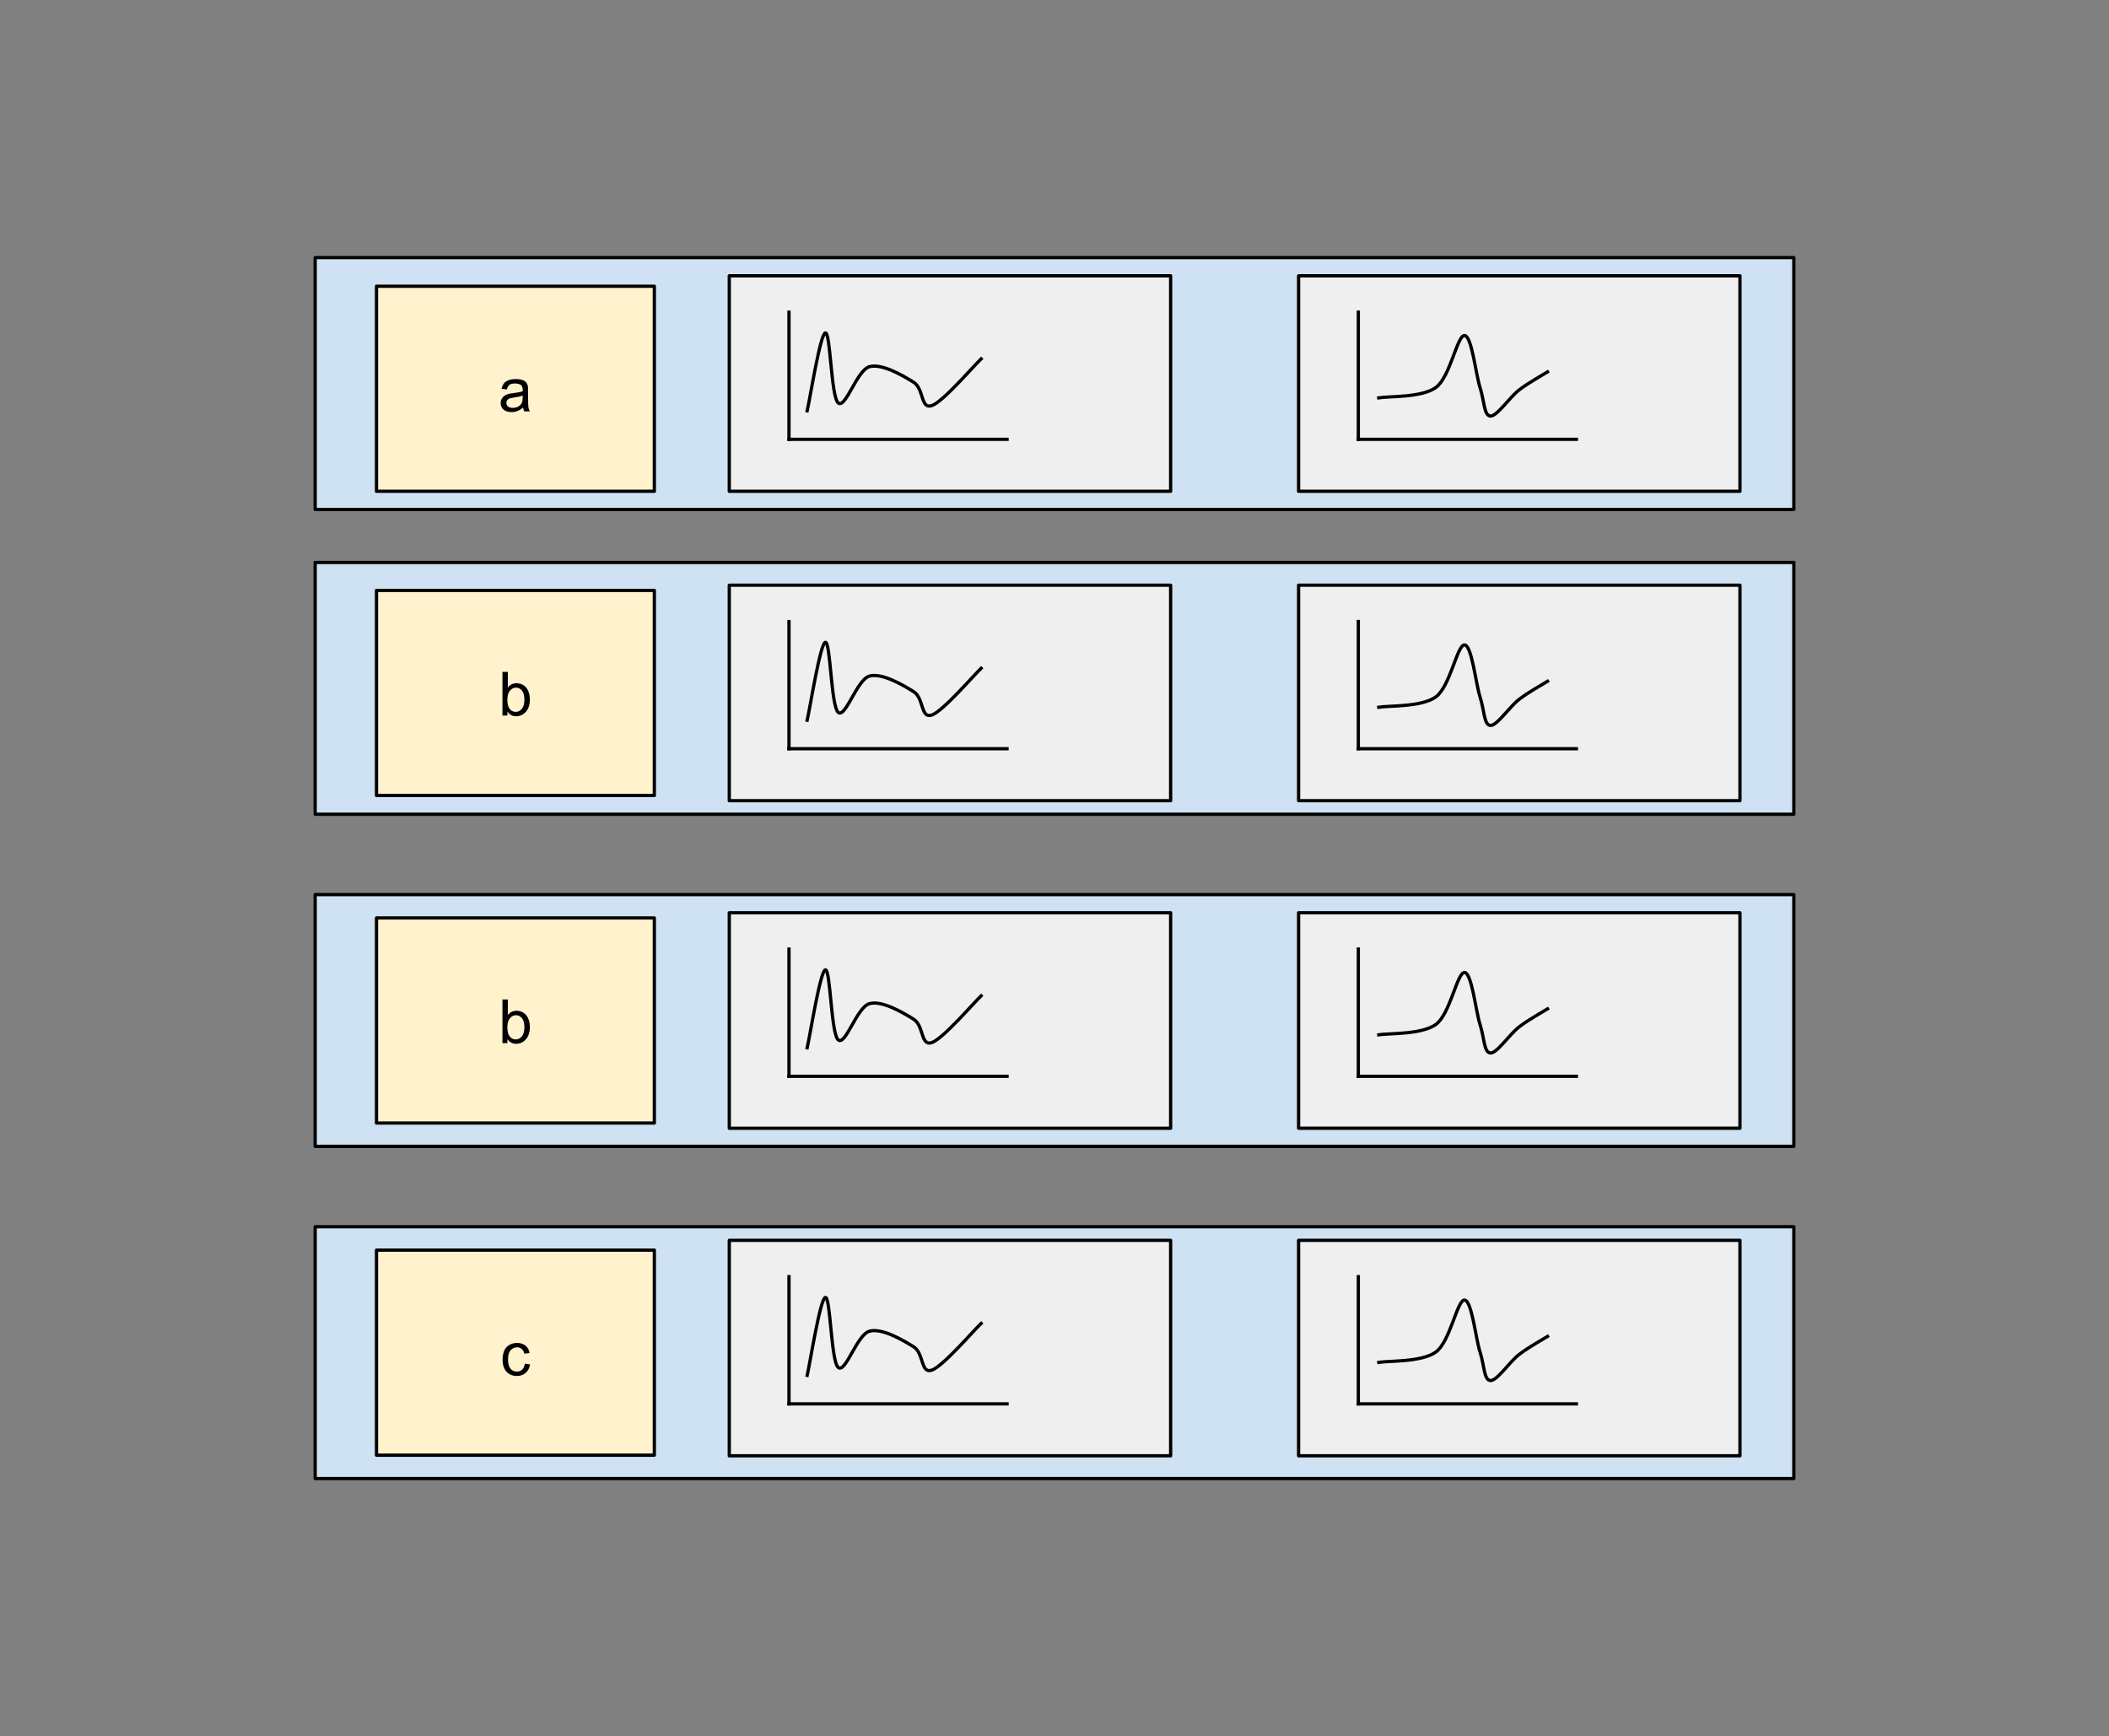 <svg version="1.1" viewBox="0.0 0.0 645.493 531.428" fill="none" stroke="none" stroke-linecap="square" stroke-miterlimit="10" xmlns:xlink="http://www.w3.org/1999/xlink" xmlns="http://www.w3.org/2000/svg"><rect x="0.0" y="0.0" width="645.493" height="531.428" fill="#808080" stroke="none"/><clipPath id="p.0"><path d="m0 0l645.493 0l0 531.428l-645.493 0l0 -531.428z" clip-rule="nonzero"/></clipPath><g clip-path="url(#p.0)"><path fill="#000000" fill-opacity="0.0" d="m0 0l645.493 0l0 531.428l-645.493 0z" fill-rule="evenodd"/><path fill="#cfe2f3" d="m96.462 78.86l452.567 0l0 77.071l-452.567 0z" fill-rule="evenodd"/><path stroke="#000000" stroke-width="1.0" stroke-linejoin="round" stroke-linecap="butt" d="m96.462 78.86l452.567 0l0 77.071l-452.567 0z" fill-rule="evenodd"/><path fill="#cfe2f3" d="m96.462 172.16l452.567 0l0 77.071l-452.567 0z" fill-rule="evenodd"/><path stroke="#000000" stroke-width="1.0" stroke-linejoin="round" stroke-linecap="butt" d="m96.462 172.16l452.567 0l0 77.071l-452.567 0z" fill-rule="evenodd"/><path fill="#cfe2f3" d="m96.462 273.828l452.567 0l0 77.071l-452.567 0z" fill-rule="evenodd"/><path stroke="#000000" stroke-width="1.0" stroke-linejoin="round" stroke-linecap="butt" d="m96.462 273.828l452.567 0l0 77.071l-452.567 0z" fill-rule="evenodd"/><path fill="#cfe2f3" d="m96.462 375.495l452.567 0l0 77.071l-452.567 0z" fill-rule="evenodd"/><path stroke="#000000" stroke-width="1.0" stroke-linejoin="round" stroke-linecap="butt" d="m96.462 375.495l452.567 0l0 77.071l-452.567 0z" fill-rule="evenodd"/><path fill="#efefef" d="m223.205 84.421l135.087 0l0 65.953l-135.087 0z" fill-rule="evenodd"/><path stroke="#000000" stroke-width="1.0" stroke-linejoin="round" stroke-linecap="butt" d="m223.205 84.421l135.087 0l0 65.953l-135.087 0z" fill-rule="evenodd"/><path fill="#000000" fill-opacity="0.0" d="m241.483 95.547l0 38.929" fill-rule="evenodd"/><path stroke="#000000" stroke-width="1.0" stroke-linejoin="round" stroke-linecap="butt" d="m241.483 95.547l0 38.929" fill-rule="evenodd"/><path fill="#000000" fill-opacity="0.0" d="m241.483 134.476l66.74 0" fill-rule="evenodd"/><path stroke="#000000" stroke-width="1.0" stroke-linejoin="round" stroke-linecap="butt" d="m241.483 134.476l66.74 0" fill-rule="evenodd"/><path fill="#000000" fill-opacity="0.0" d="m247.047 125.747c0.927 -3.974 3.972 -23.445 5.562 -23.843c1.589 -0.398 1.722 19.735 3.974 21.457c2.252 1.722 5.694 -10.066 9.535 -11.126c3.841 -1.059 10.333 2.782 13.512 4.769c3.179 1.987 2.118 8.344 5.562 7.152c3.444 -1.192 12.583 -11.92 15.1 -14.304" fill-rule="evenodd"/><path stroke="#000000" stroke-width="1.0" stroke-linejoin="round" stroke-linecap="butt" d="m247.047 125.747c0.927 -3.974 3.972 -23.445 5.562 -23.843c1.589 -0.398 1.722 19.735 3.974 21.457c2.252 1.722 5.694 -10.066 9.535 -11.126c3.841 -1.059 10.333 2.782 13.512 4.769c3.179 1.987 2.118 8.344 5.562 7.152c3.444 -1.192 12.583 -11.92 15.1 -14.304" fill-rule="evenodd"/><path fill="#efefef" d="m397.457 84.421l135.087 0l0 65.953l-135.087 0z" fill-rule="evenodd"/><path stroke="#000000" stroke-width="1.0" stroke-linejoin="round" stroke-linecap="butt" d="m397.457 84.421l135.087 0l0 65.953l-135.087 0z" fill-rule="evenodd"/><path fill="#000000" fill-opacity="0.0" d="m415.735 95.547l0 38.929" fill-rule="evenodd"/><path stroke="#000000" stroke-width="1.0" stroke-linejoin="round" stroke-linecap="butt" d="m415.735 95.547l0 38.929" fill-rule="evenodd"/><path fill="#000000" fill-opacity="0.0" d="m415.735 134.476l66.74 0" fill-rule="evenodd"/><path stroke="#000000" stroke-width="1.0" stroke-linejoin="round" stroke-linecap="butt" d="m415.735 134.476l66.74 0" fill-rule="evenodd"/><path fill="#000000" fill-opacity="0.0" d="m421.99 121.778c2.914 -0.53 13.115 0 17.486 -3.178c4.371 -3.178 6.489 -15.892 8.74 -15.892c2.252 0 3.444 11.787 4.769 15.892c1.325 4.106 1.192 8.61 3.178 8.743c1.987 0.133 5.829 -5.696 8.743 -7.948c2.914 -2.252 7.283 -4.635 8.74 -5.562" fill-rule="evenodd"/><path stroke="#000000" stroke-width="1.0" stroke-linejoin="round" stroke-linecap="butt" d="m421.99 121.778c2.914 -0.53 13.115 0 17.486 -3.178c4.371 -3.178 6.489 -15.892 8.74 -15.892c2.252 0 3.444 11.787 4.769 15.892c1.325 4.106 1.192 8.61 3.178 8.743c1.987 0.133 5.829 -5.696 8.743 -7.948c2.914 -2.252 7.283 -4.635 8.74 -5.562" fill-rule="evenodd"/><path fill="#efefef" d="m223.205 179.126l135.087 0l0 65.953l-135.087 0z" fill-rule="evenodd"/><path stroke="#000000" stroke-width="1.0" stroke-linejoin="round" stroke-linecap="butt" d="m223.205 179.126l135.087 0l0 65.953l-135.087 0z" fill-rule="evenodd"/><path fill="#000000" fill-opacity="0.0" d="m241.483 190.252l0 38.929" fill-rule="evenodd"/><path stroke="#000000" stroke-width="1.0" stroke-linejoin="round" stroke-linecap="butt" d="m241.483 190.252l0 38.929" fill-rule="evenodd"/><path fill="#000000" fill-opacity="0.0" d="m241.483 229.181l66.74 0" fill-rule="evenodd"/><path stroke="#000000" stroke-width="1.0" stroke-linejoin="round" stroke-linecap="butt" d="m241.483 229.181l66.74 0" fill-rule="evenodd"/><path fill="#000000" fill-opacity="0.0" d="m247.047 220.452c0.927 -3.974 3.972 -23.445 5.562 -23.843c1.589 -0.398 1.722 19.735 3.974 21.457c2.252 1.722 5.694 -10.066 9.535 -11.126c3.841 -1.059 10.333 2.782 13.512 4.769c3.179 1.987 2.118 8.344 5.562 7.152c3.444 -1.192 12.583 -11.92 15.1 -14.304" fill-rule="evenodd"/><path stroke="#000000" stroke-width="1.0" stroke-linejoin="round" stroke-linecap="butt" d="m247.047 220.452c0.927 -3.974 3.972 -23.445 5.562 -23.843c1.589 -0.398 1.722 19.735 3.974 21.457c2.252 1.722 5.694 -10.066 9.535 -11.126c3.841 -1.059 10.333 2.782 13.512 4.769c3.179 1.987 2.118 8.344 5.562 7.152c3.444 -1.192 12.583 -11.92 15.1 -14.304" fill-rule="evenodd"/><path fill="#efefef" d="m223.205 279.388l135.087 0l0 65.953l-135.087 0z" fill-rule="evenodd"/><path stroke="#000000" stroke-width="1.0" stroke-linejoin="round" stroke-linecap="butt" d="m223.205 279.388l135.087 0l0 65.953l-135.087 0z" fill-rule="evenodd"/><path fill="#000000" fill-opacity="0.0" d="m241.483 290.514l0 38.929" fill-rule="evenodd"/><path stroke="#000000" stroke-width="1.0" stroke-linejoin="round" stroke-linecap="butt" d="m241.483 290.514l0 38.929" fill-rule="evenodd"/><path fill="#000000" fill-opacity="0.0" d="m241.483 329.444l66.74 0" fill-rule="evenodd"/><path stroke="#000000" stroke-width="1.0" stroke-linejoin="round" stroke-linecap="butt" d="m241.483 329.444l66.74 0" fill-rule="evenodd"/><path fill="#000000" fill-opacity="0.0" d="m247.047 320.714c0.927 -3.974 3.972 -23.445 5.562 -23.843c1.589 -0.398 1.722 19.735 3.974 21.457c2.252 1.722 5.694 -10.066 9.535 -11.126c3.841 -1.059 10.333 2.782 13.512 4.769c3.179 1.987 2.118 8.344 5.562 7.152c3.444 -1.192 12.583 -11.92 15.1 -14.304" fill-rule="evenodd"/><path stroke="#000000" stroke-width="1.0" stroke-linejoin="round" stroke-linecap="butt" d="m247.047 320.714c0.927 -3.974 3.972 -23.445 5.562 -23.843c1.589 -0.398 1.722 19.735 3.974 21.457c2.252 1.722 5.694 -10.066 9.535 -11.126c3.841 -1.059 10.333 2.782 13.512 4.769c3.179 1.987 2.118 8.344 5.562 7.152c3.444 -1.192 12.583 -11.92 15.1 -14.304" fill-rule="evenodd"/><path fill="#efefef" d="m223.205 379.651l135.087 0l0 65.953l-135.087 0z" fill-rule="evenodd"/><path stroke="#000000" stroke-width="1.0" stroke-linejoin="round" stroke-linecap="butt" d="m223.205 379.651l135.087 0l0 65.953l-135.087 0z" fill-rule="evenodd"/><path fill="#000000" fill-opacity="0.0" d="m241.483 390.777l0 38.929" fill-rule="evenodd"/><path stroke="#000000" stroke-width="1.0" stroke-linejoin="round" stroke-linecap="butt" d="m241.483 390.777l0 38.929" fill-rule="evenodd"/><path fill="#000000" fill-opacity="0.0" d="m241.483 429.706l66.74 0" fill-rule="evenodd"/><path stroke="#000000" stroke-width="1.0" stroke-linejoin="round" stroke-linecap="butt" d="m241.483 429.706l66.74 0" fill-rule="evenodd"/><path fill="#000000" fill-opacity="0.0" d="m247.047 420.977c0.927 -3.974 3.972 -23.445 5.562 -23.843c1.589 -0.398 1.722 19.735 3.974 21.457c2.252 1.722 5.694 -10.066 9.535 -11.126c3.841 -1.06 10.333 2.782 13.512 4.769c3.179 1.987 2.118 8.344 5.562 7.152c3.444 -1.192 12.583 -11.92 15.1 -14.304" fill-rule="evenodd"/><path stroke="#000000" stroke-width="1.0" stroke-linejoin="round" stroke-linecap="butt" d="m247.047 420.977c0.927 -3.974 3.972 -23.445 5.562 -23.843c1.589 -0.398 1.722 19.735 3.974 21.457c2.252 1.722 5.694 -10.066 9.535 -11.126c3.841 -1.06 10.333 2.782 13.512 4.769c3.179 1.987 2.118 8.344 5.562 7.152c3.444 -1.192 12.583 -11.92 15.1 -14.304" fill-rule="evenodd"/><path fill="#efefef" d="m397.457 179.123l135.087 0l0 65.953l-135.087 0z" fill-rule="evenodd"/><path stroke="#000000" stroke-width="1.0" stroke-linejoin="round" stroke-linecap="butt" d="m397.457 179.123l135.087 0l0 65.953l-135.087 0z" fill-rule="evenodd"/><path fill="#000000" fill-opacity="0.0" d="m415.735 190.249l0 38.929" fill-rule="evenodd"/><path stroke="#000000" stroke-width="1.0" stroke-linejoin="round" stroke-linecap="butt" d="m415.735 190.249l0 38.929" fill-rule="evenodd"/><path fill="#000000" fill-opacity="0.0" d="m415.735 229.178l66.74 0" fill-rule="evenodd"/><path stroke="#000000" stroke-width="1.0" stroke-linejoin="round" stroke-linecap="butt" d="m415.735 229.178l66.74 0" fill-rule="evenodd"/><path fill="#000000" fill-opacity="0.0" d="m421.99 216.48c2.914 -0.53 13.115 0 17.486 -3.178c4.371 -3.178 6.489 -15.892 8.74 -15.892c2.252 0 3.444 11.787 4.769 15.892c1.325 4.106 1.192 8.61 3.178 8.743c1.987 0.133 5.829 -5.696 8.743 -7.948c2.914 -2.252 7.283 -4.635 8.74 -5.562" fill-rule="evenodd"/><path stroke="#000000" stroke-width="1.0" stroke-linejoin="round" stroke-linecap="butt" d="m421.99 216.48c2.914 -0.53 13.115 0 17.486 -3.178c4.371 -3.178 6.489 -15.892 8.74 -15.892c2.252 0 3.444 11.787 4.769 15.892c1.325 4.106 1.192 8.61 3.178 8.743c1.987 0.133 5.829 -5.696 8.743 -7.948c2.914 -2.252 7.283 -4.635 8.74 -5.562" fill-rule="evenodd"/><path fill="#efefef" d="m397.457 279.387l135.087 0l0 65.953l-135.087 0z" fill-rule="evenodd"/><path stroke="#000000" stroke-width="1.0" stroke-linejoin="round" stroke-linecap="butt" d="m397.457 279.387l135.087 0l0 65.953l-135.087 0z" fill-rule="evenodd"/><path fill="#000000" fill-opacity="0.0" d="m415.735 290.513l0 38.929" fill-rule="evenodd"/><path stroke="#000000" stroke-width="1.0" stroke-linejoin="round" stroke-linecap="butt" d="m415.735 290.513l0 38.929" fill-rule="evenodd"/><path fill="#000000" fill-opacity="0.0" d="m415.735 329.442l66.74 0" fill-rule="evenodd"/><path stroke="#000000" stroke-width="1.0" stroke-linejoin="round" stroke-linecap="butt" d="m415.735 329.442l66.74 0" fill-rule="evenodd"/><path fill="#000000" fill-opacity="0.0" d="m421.99 316.744c2.914 -0.53 13.115 0 17.486 -3.178c4.371 -3.178 6.489 -15.892 8.74 -15.892c2.252 0 3.444 11.787 4.769 15.892c1.325 4.106 1.192 8.61 3.178 8.743c1.987 0.133 5.829 -5.696 8.743 -7.948c2.914 -2.252 7.283 -4.635 8.74 -5.562" fill-rule="evenodd"/><path stroke="#000000" stroke-width="1.0" stroke-linejoin="round" stroke-linecap="butt" d="m421.99 316.744c2.914 -0.53 13.115 0 17.486 -3.178c4.371 -3.178 6.489 -15.892 8.74 -15.892c2.252 0 3.444 11.787 4.769 15.892c1.325 4.106 1.192 8.61 3.178 8.743c1.987 0.133 5.829 -5.696 8.743 -7.948c2.914 -2.252 7.283 -4.635 8.74 -5.562" fill-rule="evenodd"/><path fill="#efefef" d="m397.457 379.65l135.087 0l0 65.953l-135.087 0z" fill-rule="evenodd"/><path stroke="#000000" stroke-width="1.0" stroke-linejoin="round" stroke-linecap="butt" d="m397.457 379.65l135.087 0l0 65.953l-135.087 0z" fill-rule="evenodd"/><path fill="#000000" fill-opacity="0.0" d="m415.735 390.776l0 38.929" fill-rule="evenodd"/><path stroke="#000000" stroke-width="1.0" stroke-linejoin="round" stroke-linecap="butt" d="m415.735 390.776l0 38.929" fill-rule="evenodd"/><path fill="#000000" fill-opacity="0.0" d="m415.735 429.705l66.74 0" fill-rule="evenodd"/><path stroke="#000000" stroke-width="1.0" stroke-linejoin="round" stroke-linecap="butt" d="m415.735 429.705l66.74 0" fill-rule="evenodd"/><path fill="#000000" fill-opacity="0.0" d="m421.99 417.007c2.914 -0.53 13.115 0 17.486 -3.178c4.371 -3.178 6.489 -15.892 8.74 -15.892c2.252 0 3.444 11.787 4.769 15.892c1.325 4.106 1.192 8.61 3.178 8.743c1.987 0.133 5.829 -5.696 8.743 -7.948c2.914 -2.252 7.283 -4.635 8.74 -5.562" fill-rule="evenodd"/><path stroke="#000000" stroke-width="1.0" stroke-linejoin="round" stroke-linecap="butt" d="m421.99 417.007c2.914 -0.53 13.115 0 17.486 -3.178c4.371 -3.178 6.489 -15.892 8.74 -15.892c2.252 0 3.444 11.787 4.769 15.892c1.325 4.106 1.192 8.61 3.178 8.743c1.987 0.133 5.829 -5.696 8.743 -7.948c2.914 -2.252 7.283 -4.635 8.74 -5.562" fill-rule="evenodd"/><path fill="#fff2cc" d="m115.234 87.608l85.039 0l0 62.772l-85.039 0z" fill-rule="evenodd"/><path stroke="#000000" stroke-width="1.0" stroke-linejoin="round" stroke-linecap="butt" d="m115.234 87.608l85.039 0l0 62.772l-85.039 0z" fill-rule="evenodd"/><path fill="#000000" d="m160.112 124.726q-0.922 0.766 -1.766 1.094q-0.828 0.312 -1.797 0.312q-1.594 0 -2.453 -0.781q-0.859 -0.781 -0.859 -1.984q0 -0.719 0.328 -1.297q0.328 -0.594 0.844 -0.938q0.531 -0.359 1.188 -0.547q0.469 -0.125 1.453 -0.25q1.984 -0.234 2.922 -0.562q0.016 -0.344 0.016 -0.422q0 -1.0 -0.469 -1.422q-0.625 -0.547 -1.875 -0.547q-1.156 0 -1.703 0.406q-0.547 0.406 -0.812 1.422l-1.609 -0.219q0.219 -1.016 0.719 -1.641q0.5 -0.641 1.453 -0.984q0.953 -0.344 2.188 -0.344q1.25 0 2.016 0.297q0.781 0.281 1.141 0.734q0.375 0.438 0.516 1.109q0.078 0.422 0.078 1.516l0 2.188q0 2.281 0.109 2.891q0.109 0.594 0.406 1.156l-1.703 0q-0.266 -0.516 -0.328 -1.188zm-0.141 -3.672q-0.891 0.375 -2.672 0.625q-1.016 0.141 -1.438 0.328q-0.422 0.188 -0.656 0.531q-0.219 0.344 -0.219 0.781q0 0.656 0.5 1.094q0.5 0.438 1.453 0.438q0.938 0 1.672 -0.406q0.75 -0.422 1.094 -1.141q0.266 -0.562 0.266 -1.641l0 -0.609z" fill-rule="nonzero"/><path fill="#fff2cc" d="m115.234 180.717l85.039 0l0 62.772l-85.039 0z" fill-rule="evenodd"/><path stroke="#000000" stroke-width="1.0" stroke-linejoin="round" stroke-linecap="butt" d="m115.234 180.717l85.039 0l0 62.772l-85.039 0z" fill-rule="evenodd"/><path fill="#000000" d="m155.3 219.022l-1.516 0l0 -13.359l1.641 0l0 4.766q1.047 -1.297 2.656 -1.297q0.891 0 1.688 0.359q0.797 0.359 1.312 1.016q0.516 0.641 0.797 1.562q0.297 0.922 0.297 1.969q0 2.484 -1.234 3.844q-1.219 1.359 -2.953 1.359q-1.703 0 -2.688 -1.438l0 1.219zm-0.016 -4.906q0 1.734 0.484 2.516q0.766 1.266 2.094 1.266q1.078 0 1.859 -0.938q0.781 -0.938 0.781 -2.781q0 -1.891 -0.75 -2.797q-0.75 -0.906 -1.828 -0.906q-1.062 0 -1.859 0.938q-0.781 0.938 -0.781 2.703z" fill-rule="nonzero"/><path fill="#fff2cc" d="m115.234 280.976l85.039 0l0 62.772l-85.039 0z" fill-rule="evenodd"/><path stroke="#000000" stroke-width="1.0" stroke-linejoin="round" stroke-linecap="butt" d="m115.234 280.976l85.039 0l0 62.772l-85.039 0z" fill-rule="evenodd"/><path fill="#000000" d="m155.3 319.282l-1.516 0l0 -13.359l1.641 0l0 4.766q1.047 -1.297 2.656 -1.297q0.891 0 1.688 0.359q0.797 0.359 1.312 1.016q0.516 0.641 0.797 1.562q0.297 0.922 0.297 1.969q0 2.484 -1.234 3.844q-1.219 1.359 -2.953 1.359q-1.703 0 -2.688 -1.438l0 1.219zm-0.016 -4.906q0 1.734 0.484 2.516q0.766 1.266 2.094 1.266q1.078 0 1.859 -0.938q0.781 -0.938 0.781 -2.781q0 -1.891 -0.75 -2.797q-0.75 -0.906 -1.828 -0.906q-1.062 0 -1.859 0.938q-0.781 0.938 -0.781 2.703z" fill-rule="nonzero"/><path fill="#fff2cc" d="m115.234 382.643l85.039 0l0 62.772l-85.039 0z" fill-rule="evenodd"/><path stroke="#000000" stroke-width="1.0" stroke-linejoin="round" stroke-linecap="butt" d="m115.234 382.643l85.039 0l0 62.772l-85.039 0z" fill-rule="evenodd"/><path fill="#000000" d="m160.636 417.402l1.609 0.219q-0.266 1.656 -1.359 2.609q-1.078 0.938 -2.672 0.938q-1.984 0 -3.188 -1.297q-1.203 -1.297 -1.203 -3.719q0 -1.578 0.516 -2.75q0.516 -1.172 1.578 -1.75q1.062 -0.594 2.312 -0.594q1.578 0 2.578 0.797q1.0 0.797 1.281 2.266l-1.594 0.234q-0.234 -0.969 -0.812 -1.453q-0.578 -0.5 -1.391 -0.5q-1.234 0 -2.016 0.891q-0.781 0.891 -0.781 2.812q0 1.953 0.75 2.844q0.75 0.875 1.953 0.875q0.969 0 1.609 -0.594q0.656 -0.594 0.828 -1.828z" fill-rule="nonzero"/></g></svg>